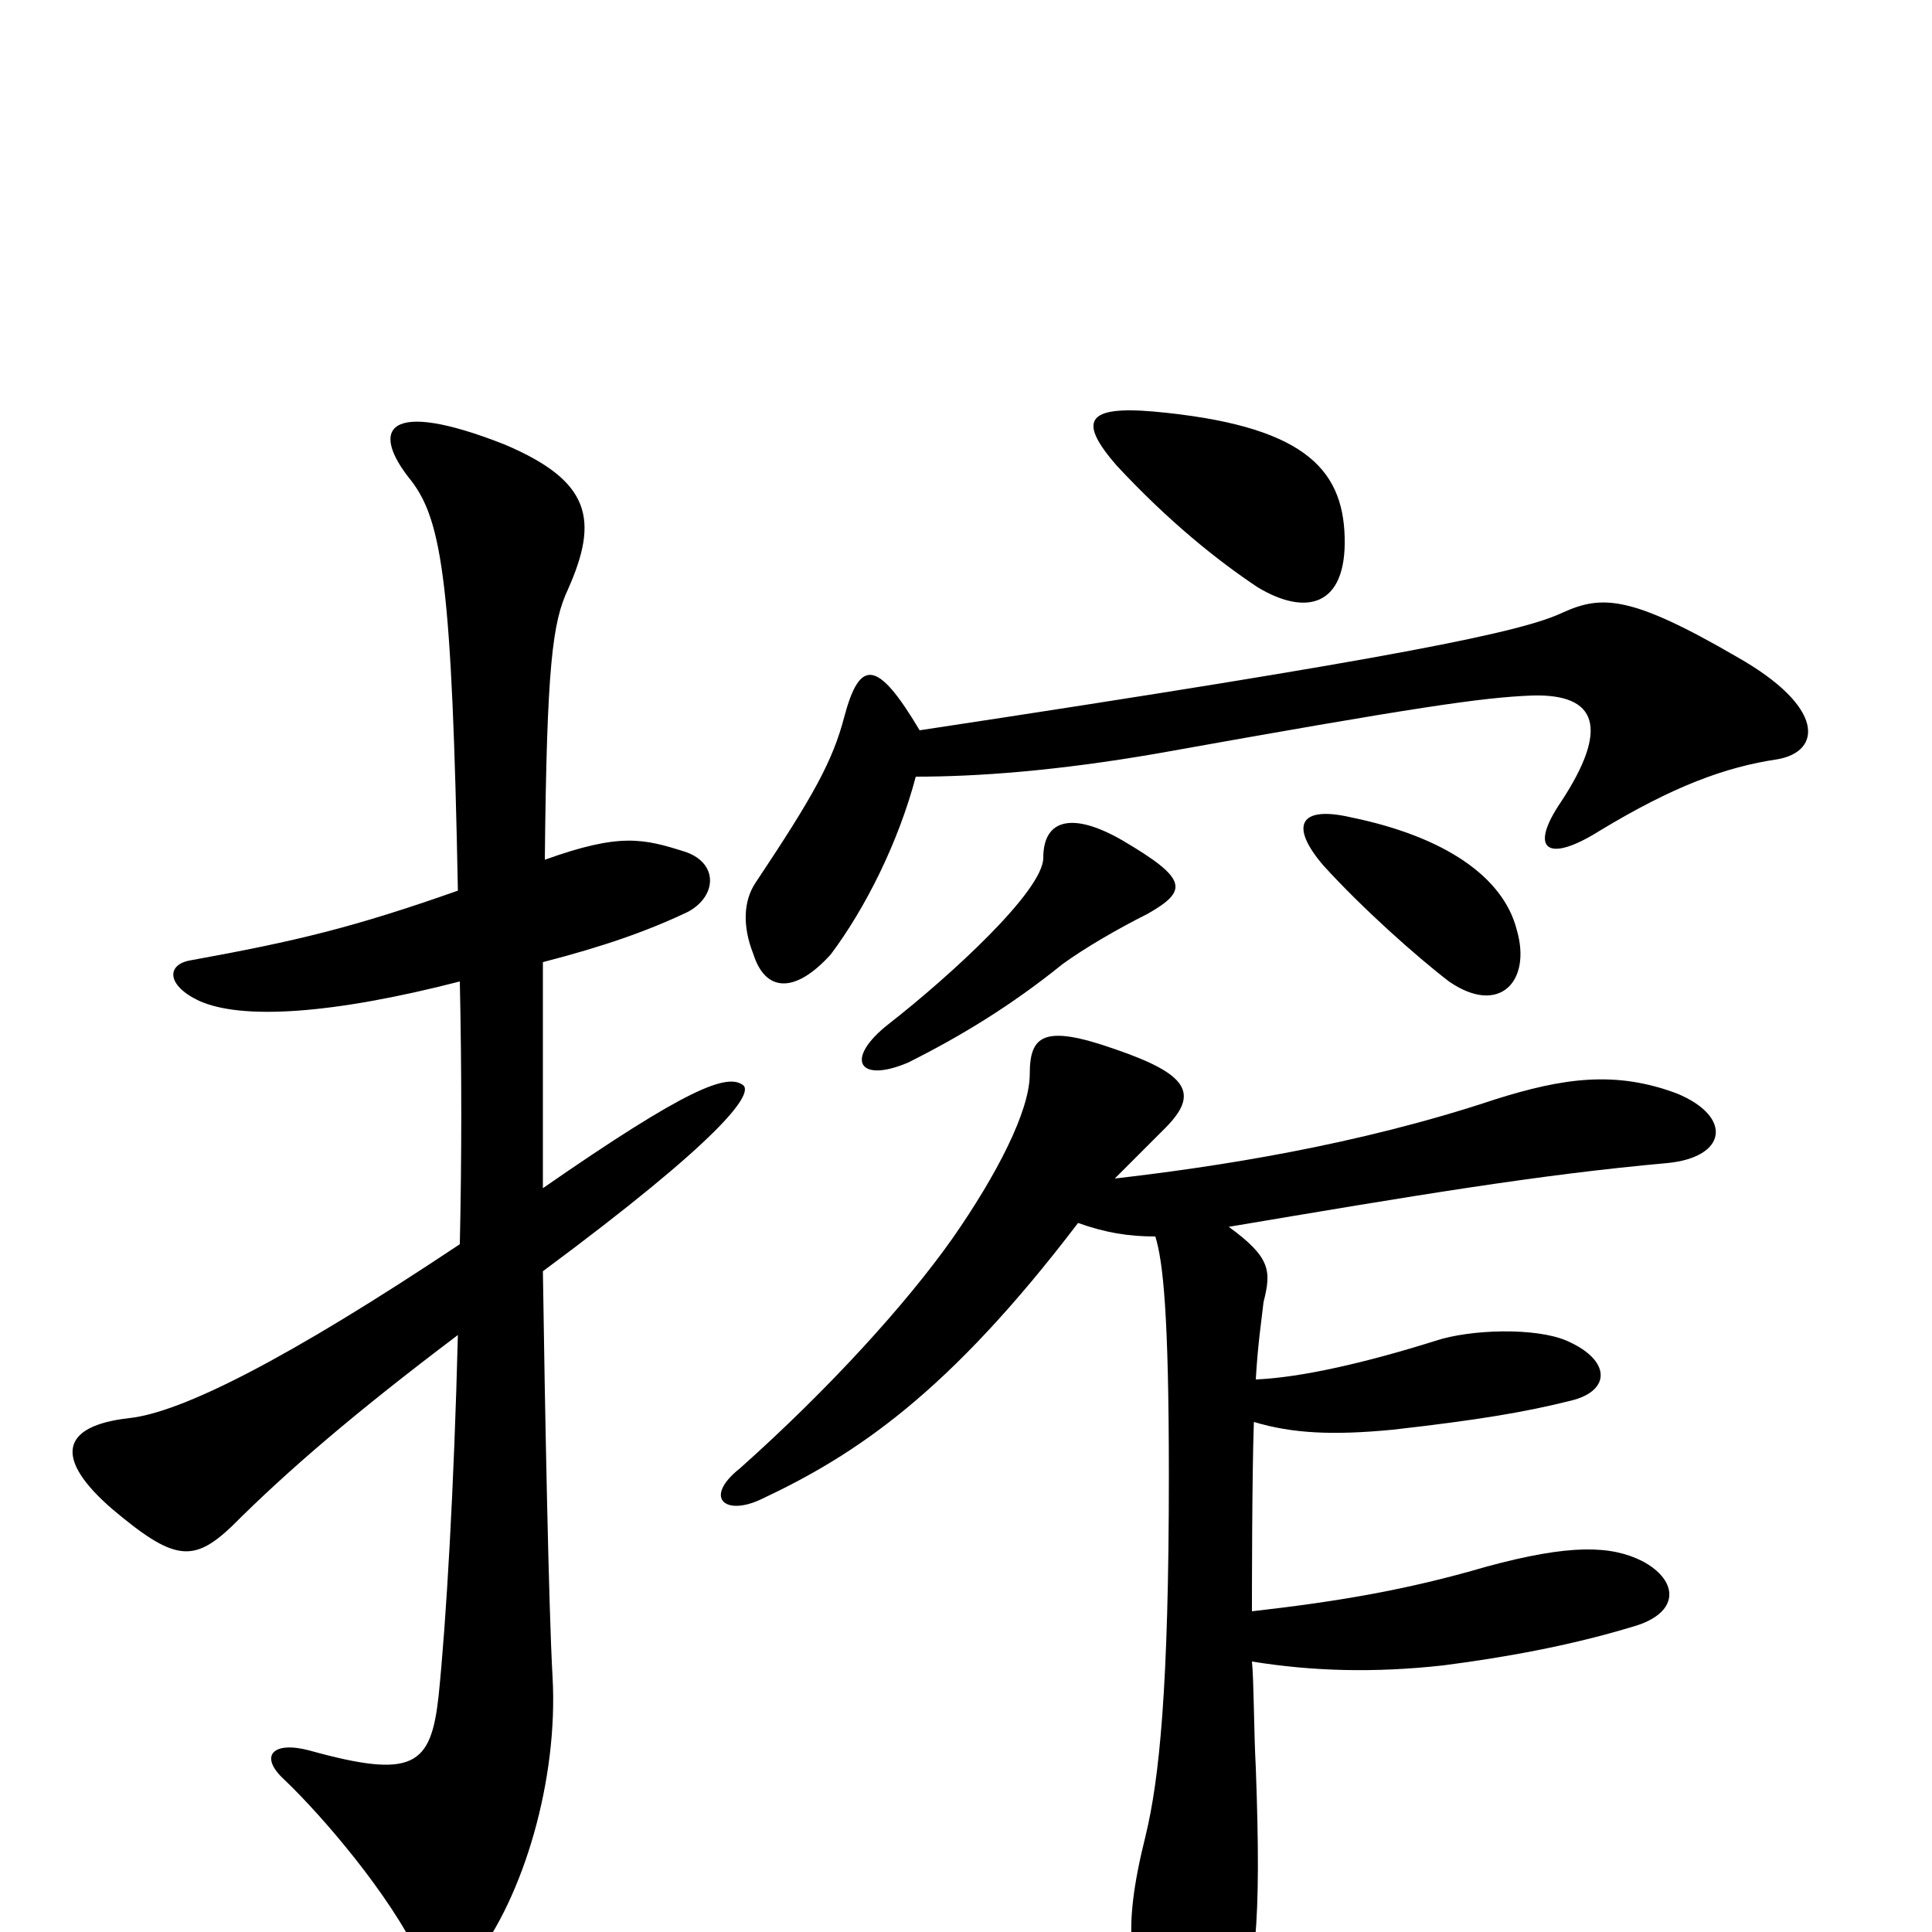 <svg xmlns="http://www.w3.org/2000/svg" viewBox="0 -1000 1000 1000">
	<path fill="#000000" d="M594 -527C615 -539 615 -545 581 -565C555 -580 540 -576 540 -556C540 -539 492 -495 460 -470C437 -452 444 -439 470 -450C498 -464 524 -480 550 -501C561 -509 578 -519 594 -527ZM785 -519C778 -546 748 -567 699 -577C673 -583 667 -573 685 -552C705 -530 733 -505 750 -492C776 -474 793 -492 785 -519ZM696 -722C695 -758 674 -780 597 -787C562 -790 558 -782 578 -759C605 -730 630 -710 651 -696C676 -681 697 -686 696 -722ZM476 -622C454 -659 445 -659 437 -629C431 -606 421 -588 391 -543C385 -534 384 -521 390 -506C396 -487 411 -485 430 -506C448 -530 465 -564 474 -598C506 -598 547 -601 599 -610C733 -634 767 -639 793 -640C827 -641 833 -623 808 -585C791 -560 801 -553 828 -570C866 -593 893 -603 920 -607C943 -611 945 -634 899 -660C844 -692 829 -692 809 -683C788 -673 727 -660 476 -622ZM598 -360C602 -347 605 -320 605 -236C605 -126 600 -79 593 -50C580 2 585 20 600 53C609 76 630 80 638 57C650 23 653 -3 650 -85C649 -103 649 -131 648 -140C679 -135 711 -134 747 -138C778 -142 812 -148 845 -158C870 -165 869 -182 850 -192C834 -200 813 -201 769 -189C728 -177 692 -171 648 -166C648 -174 648 -236 649 -264C669 -258 690 -257 721 -260C765 -265 789 -269 813 -275C834 -280 834 -296 811 -306C795 -313 761 -312 743 -306C708 -295 674 -287 650 -286C651 -304 653 -317 654 -326C658 -342 658 -349 636 -365C731 -381 796 -392 863 -398C894 -401 897 -422 868 -434C836 -446 809 -442 774 -431C702 -407 629 -396 577 -390C587 -400 597 -410 603 -416C621 -434 615 -444 577 -457C540 -470 533 -464 533 -444C533 -425 516 -392 493 -359C469 -325 429 -281 383 -240C364 -225 375 -215 394 -224C443 -247 491 -279 558 -367C572 -362 584 -360 598 -360ZM238 -492C239 -446 239 -401 238 -356C148 -296 94 -269 67 -266C31 -262 28 -245 58 -219C90 -192 100 -191 120 -210C149 -239 184 -269 237 -309C235 -230 231 -161 227 -122C223 -86 214 -79 160 -94C141 -99 134 -91 147 -79C167 -60 202 -19 217 13C223 27 234 28 245 15C271 -18 289 -79 286 -132C284 -167 282 -273 281 -342C374 -411 389 -433 385 -438C377 -445 356 -437 281 -385C281 -431 281 -470 281 -502C312 -510 335 -518 356 -528C371 -536 372 -553 355 -559C333 -566 321 -569 282 -555C283 -656 286 -678 294 -695C310 -731 306 -751 261 -770C200 -794 191 -778 213 -751C229 -730 234 -696 237 -539C183 -520 154 -513 99 -503C86 -501 86 -490 103 -482C125 -472 172 -475 238 -492Z"/>
</svg>
